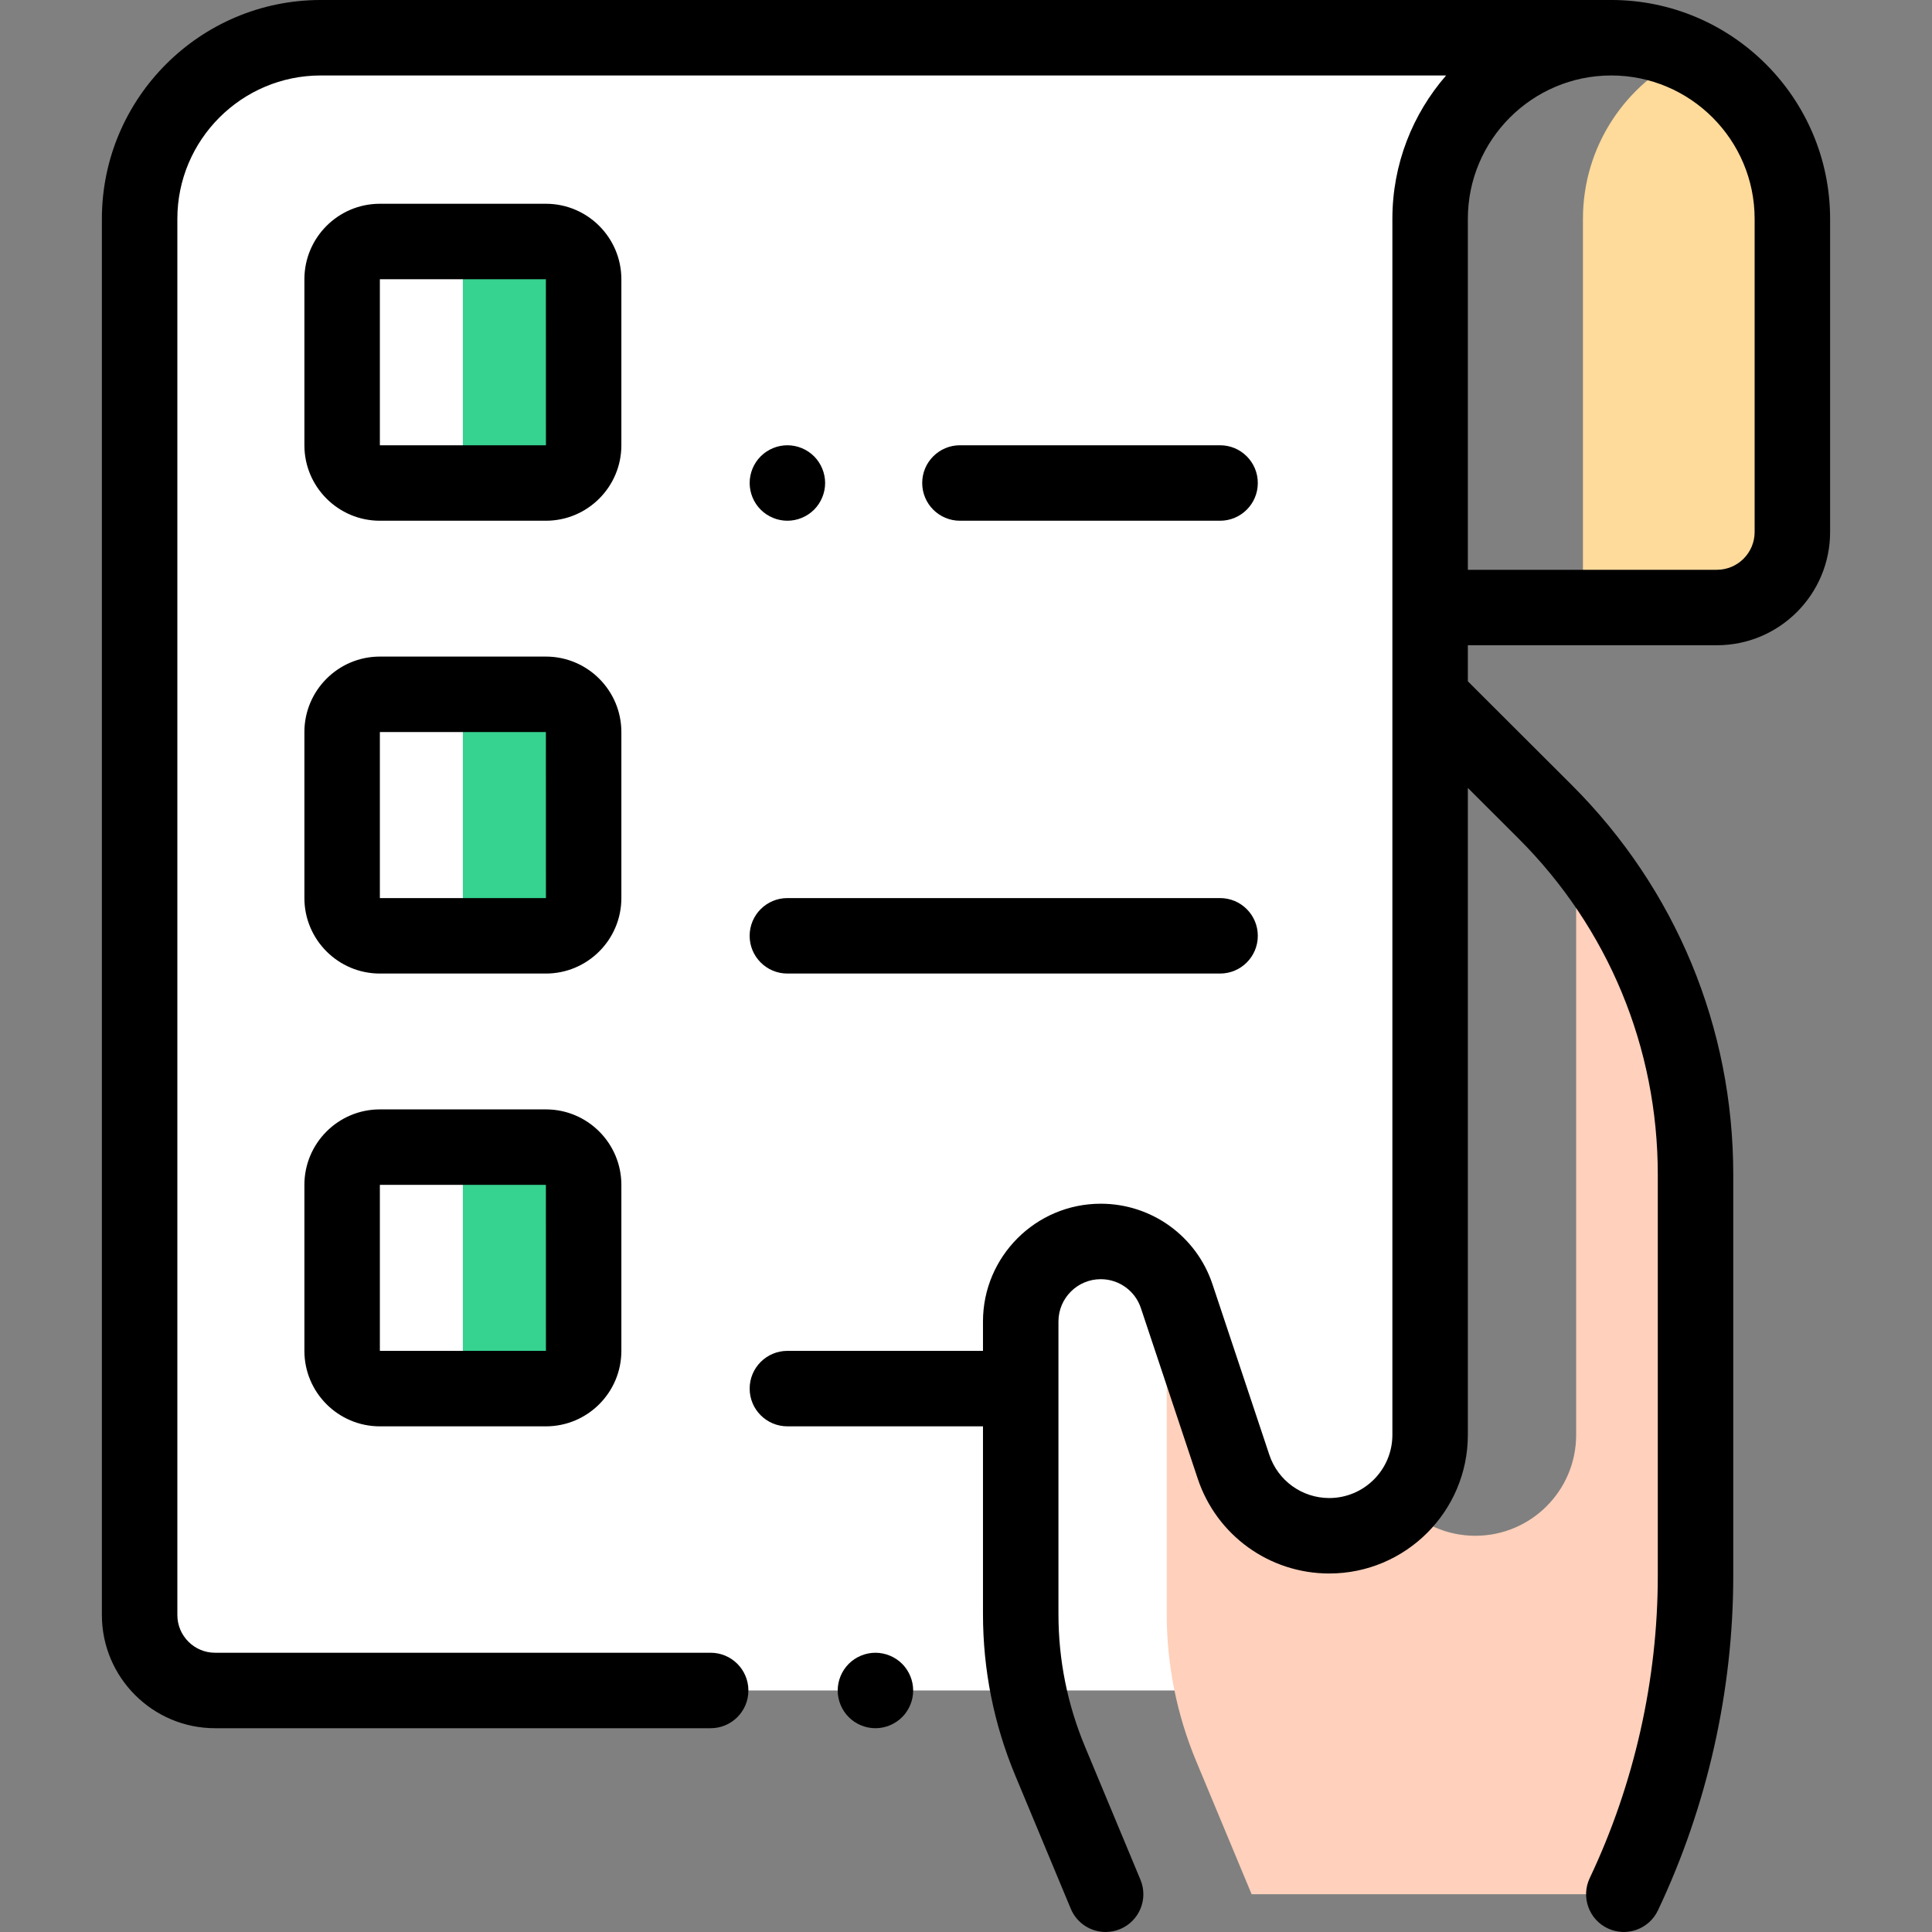 <svg height="512pt" viewBox="-27 0 512 512" width="512pt" xmlns="http://www.w3.org/2000/svg"><rect x="-27" y="0" width="512" height="512" fill="#808080" stroke="none"/><path d="m447.996 141v-83c0-19.273-11.363-35.883-27.75-43.52-16.387 7.637-27.75 24.246-27.75 43.52v103h35.5c11.047 0 20-8.953 20-20zm0 0" fill="#feda9b"/><path d="m399.996 10h-341.996c-26.512 0-48 21.488-48 48v369.996c0 11.047 8.953 20 20 20h321.996v-389.996c0-26.512 21.492-48 48-48" fill="#fff"/><path d="m422.332 417.594v-106.301c0-31.992-11.285-62.816-31.637-87.168v156.141c0 14.766-11.969 26.73-26.734 26.73-7.48 0-14.402-3.125-19.34-8.305-4.867 5.113-11.738 8.305-19.355 8.305-11.504 0-21.723-7.363-25.359-18.277l-15.074-45.215c-.223-.676-.488-1.32-.773-1.957-1.188 2.645-1.863 5.574-1.863 8.66v77.539c0 13.367 2.645 26.602 7.789 38.941l14.711 35.309h98.637c12.508-26.375 19-55.207 19-84.402zm0 0" fill="#ffd0bb"/><g fill="#36d28f"><path d="m120.594 128h-17.855c-3.906 0-7.07-3.168-7.07-7.07v-49.859c0-3.906 3.164-7.07 7.07-7.07h17.855c3.906 0 7.074 3.164 7.074 7.07v49.859c0 3.902-3.168 7.07-7.074 7.07zm0 0"/><path d="m120.594 248h-17.855c-3.906 0-7.07-3.168-7.07-7.074v-49.855c0-3.906 3.164-7.07 7.07-7.07h17.855c3.906 0 7.074 3.164 7.074 7.07v49.855c0 3.906-3.168 7.074-7.074 7.074zm0 0"/><path d="m120.594 367.996h-17.855c-3.906 0-7.07-3.164-7.07-7.07v-49.855c0-3.906 3.164-7.07 7.07-7.07h17.855c3.906 0 7.074 3.164 7.074 7.07v49.855c0 3.906-3.168 7.07-7.074 7.07zm0 0"/></g><path d="m399.996 0h-341.996c-31.98 0-58 26.02-58 58v369.996c0 16.543 13.457 30 30 30h131.332c5.523 0 10-4.477 10-10 0-5.523-4.477-10-10-10h-131.332c-5.516 0-10-4.484-10-10v-369.996c0-20.953 17.047-38 38-38h298.234c-8.855 10.188-14.238 23.473-14.238 38v322.266c0 9.227-7.504 16.73-16.73 16.73-7.211 0-13.59-4.598-15.875-11.438l-15.07-45.219c-4.254-12.766-16.156-21.34-29.609-21.34-17.211 0-31.211 14-31.211 31.207v7.789h-51.832c-5.523 0-10 4.48-10 10 0 5.523 4.477 10 10 10h51.832v49.75c0 14.766 2.879 29.164 8.559 42.789l14.711 35.309c1.602 3.84 5.316 6.156 9.234 6.156 1.281 0 2.586-.246 3.84-.77 5.102-2.125 7.512-7.98 5.387-13.078l-14.711-35.309c-4.656-11.176-7.02-22.984-7.02-35.094v-77.539c0-6.184 5.027-11.211 11.211-11.211 4.832 0 9.109 3.078 10.637 7.664l15.07 45.219c5.008 15.02 19.012 25.113 34.848 25.113 20.254 0 36.73-16.477 36.73-36.73v-171.449l13.363 13.336c23.844 23.797 36.973 55.457 36.973 89.141v106.301c0 27.535-6.238 55.238-18.035 80.117-2.367 4.988-.238 10.953 4.75 13.32s10.953.242 13.32-4.75c13.059-27.539 19.965-58.207 19.965-88.688v-106.301c0-39.035-15.215-75.719-42.844-103.297l-27.492-27.441v-9.555h66c16.543 0 30-13.457 30-30v-83c0-31.98-26.016-58-58-58zm38 141c0 5.512-4.484 10-10 10h-66v-93c0-20.953 17.047-38 38-38s38 17.047 38 38zm0 0"/><path d="m205 437.996c-2.633 0-5.211 1.07-7.07 2.93-1.859 1.863-2.93 4.441-2.93 7.07 0 2.633 1.07 5.211 2.93 7.07 1.859 1.859 4.438 2.93 7.07 2.93 2.629 0 5.207-1.07 7.07-2.93 1.859-1.859 2.93-4.438 2.93-7.07 0-2.629-1.07-5.207-2.93-7.07-1.863-1.859-4.441-2.93-7.07-2.93zm0 0"/><path d="m137.668 74c0-11.027-8.973-20-20-20h-44c-11.031 0-20 8.973-20 20v44c0 11.027 8.969 20 20 20h44c11.027 0 20-8.973 20-20zm-20 44h-44v-44h44l.012 44s-.004 0-.012 0zm0 0"/><path d="m137.668 194c0-11.027-8.973-20-20-20h-44c-11.031 0-20 8.973-20 20v44c0 11.027 8.969 20 20 20h44c11.027 0 20-8.973 20-20zm-20 44h-44v-44h44l.012 44s-.004 0-.012 0zm0 0"/><path d="m117.668 294h-44c-11.031 0-20 8.969-20 20v43.996c0 11.031 8.969 20 20 20h44c11.027 0 20-8.969 20-20v-43.996c0-11.031-8.973-20-20-20zm0 63.996h-44v-43.996h44l.012 43.996s-.004 0-.012 0zm0 0"/><path d="m296.332 138c5.523 0 10-4.477 10-10s-4.477-10-10-10h-68.938c-5.523 0-10 4.477-10 10s4.477 10 10 10zm0 0"/><path d="m181.668 138c2.633 0 5.211-1.07 7.07-2.93 1.859-1.859 2.93-4.441 2.93-7.07s-1.07-5.211-2.93-7.07c-1.859-1.859-4.438-2.93-7.07-2.93-2.641 0-5.211 1.07-7.07 2.93-1.867 1.859-2.93 4.441-2.93 7.07s1.062 5.211 2.93 7.07c1.859 1.859 4.43 2.93 7.07 2.93zm0 0"/><path d="m181.664 258h114.668c5.523 0 10-4.477 10-10s-4.477-10-10-10h-114.668c-5.52 0-10 4.477-10 10s4.48 10 10 10zm0 0"/></svg>